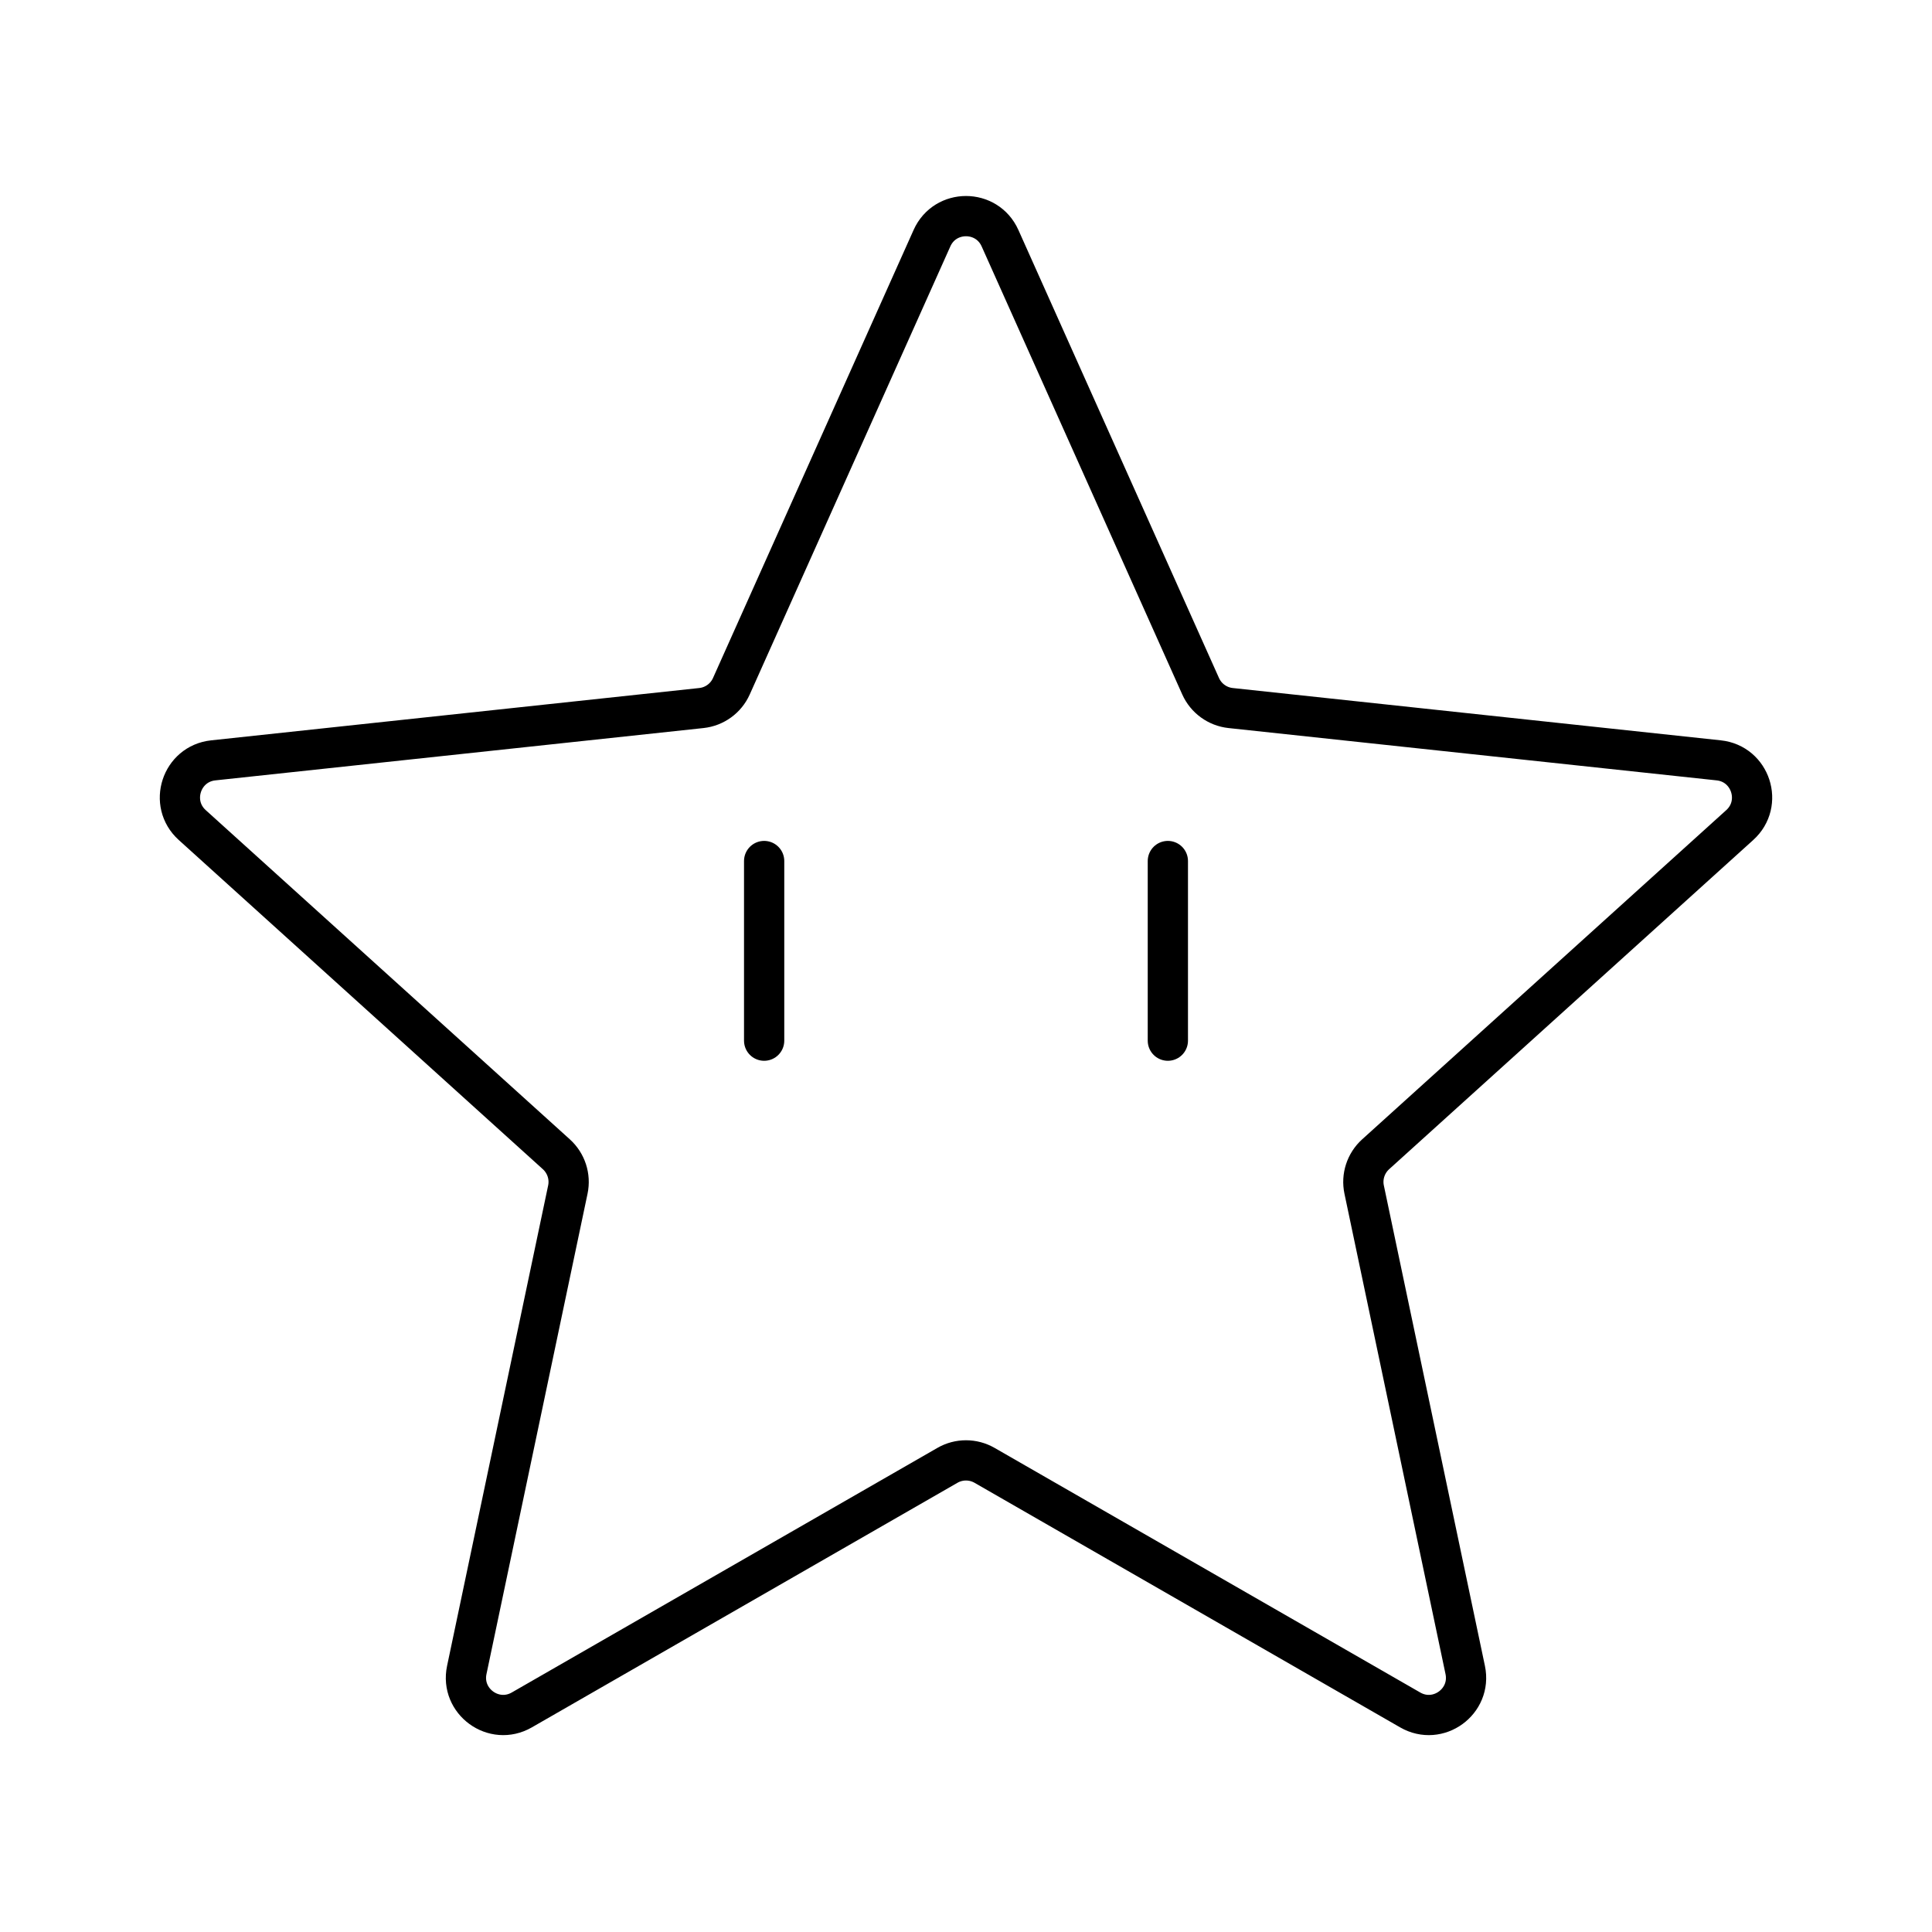 <?xml version="1.0" encoding="UTF-8"?><svg id="a" xmlns="http://www.w3.org/2000/svg" viewBox="0 0 48 48"><defs><style>.b{fill:none;stroke:#000;stroke-linecap:round;stroke-linejoin:round;}</style></defs><path class="b" d="M24.845,5.917l4.984,11.132c.135.301.419.507.746.542l12.127,1.3c.795.085,1.115,1.071.522,1.607l-9.047,8.18c-.244.221-.353.555-.285.877l2.511,11.935c.165.783-.674,1.392-1.367.993l-10.575-6.077c-.286-.164-.637-.164-.922,0l-10.575,6.077c-.694.399-1.532-.211-1.367-.993l2.511-11.935c.068-.322-.041-.656-.285-.877l-9.047-8.18c-.593-.536-.273-1.522.522-1.607l12.127-1.3c.328-.035.612-.242.746-.542l4.984-11.132c.327-.73,1.363-.73,1.69,0Z"/><line class="b" x1="18.985" y1="25.855" x2="18.985" y2="21.392"/><line class="b" x1="29.015" y1="25.855" x2="29.015" y2="21.392"/></svg>
